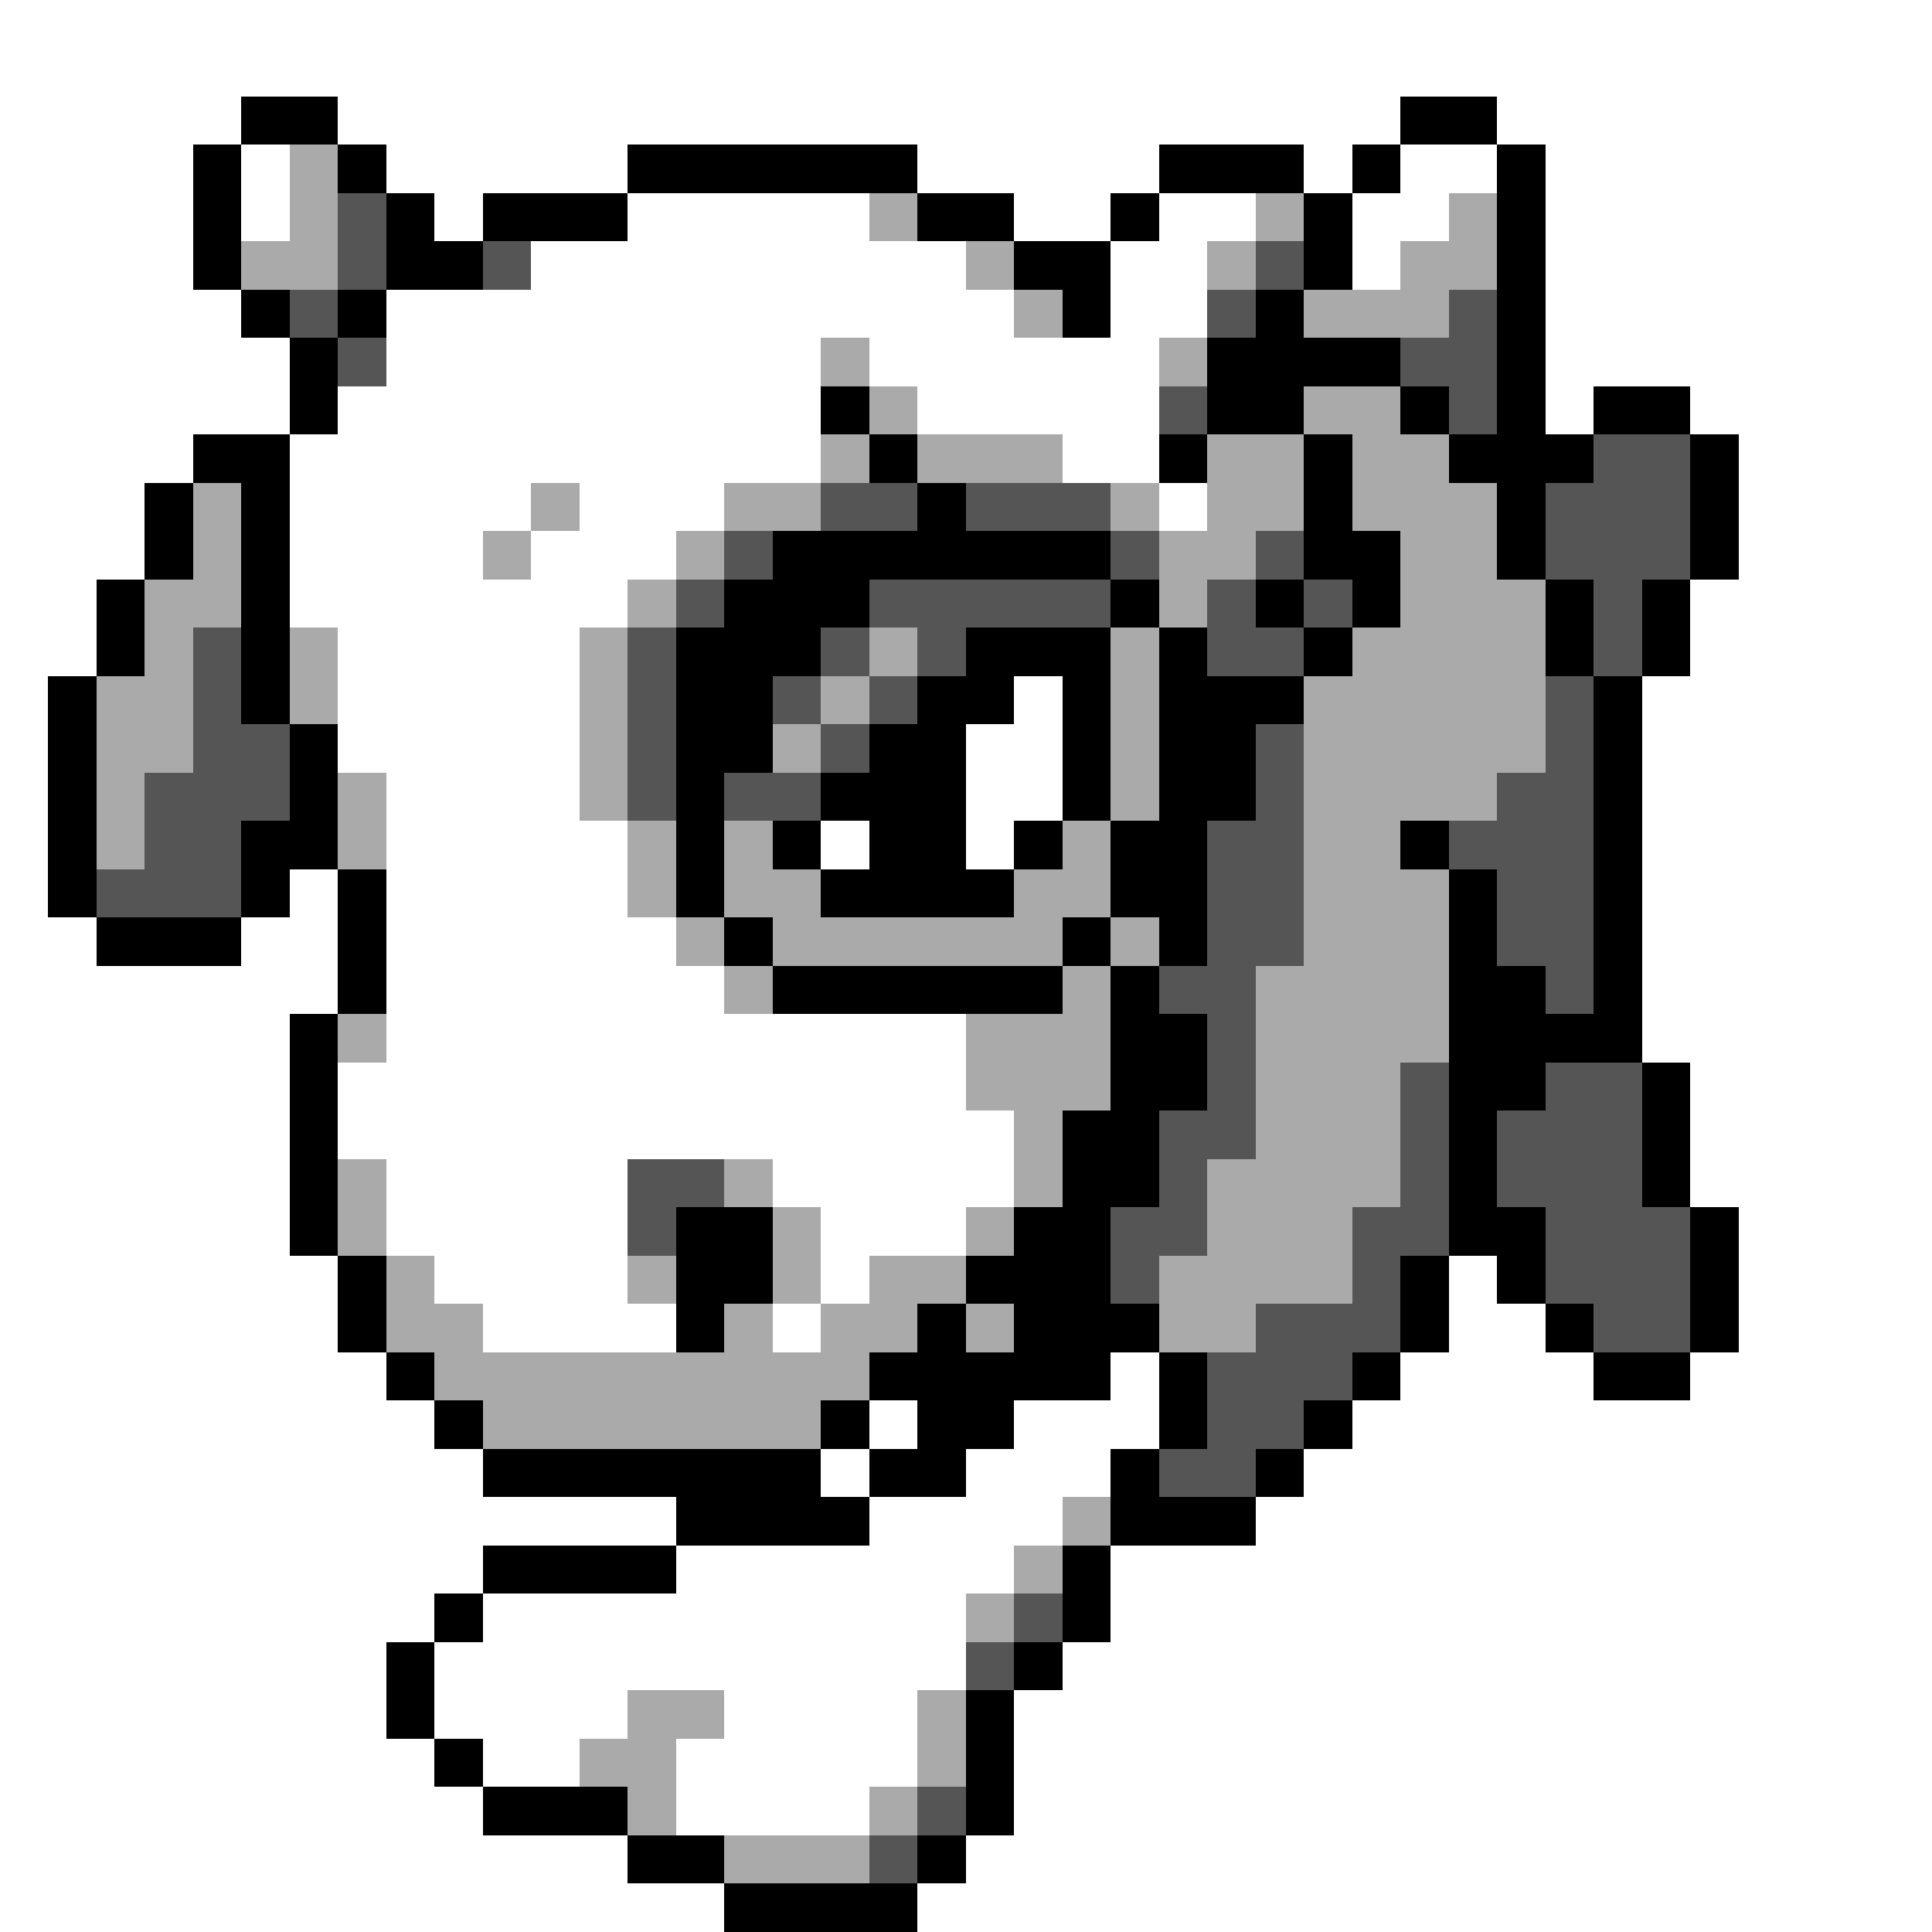 <svg xmlns="http://www.w3.org/2000/svg" viewBox="0 -0.5 40 40" shape-rendering="crispEdges">
<rect x="0" y="-0.5" width="40" height="40" fill="#808080" stroke="none"/>
<path stroke="#ffffff" d="M0 0h40M0 1h40M0 2h5M7 2h22M31 2h9M0 3h4M5 3h1M8 3h5M19 3h5M27 3h1M29 3h2M32 3h8M0 4h4M5 4h1M9 4h1M13 4h5M21 4h2M24 4h2M28 4h2M32 4h8M0 5h4M11 5h9M23 5h2M28 5h1M32 5h8M0 6h5M8 6h13M23 6h2M32 6h8M0 7h6M8 7h9M18 7h6M32 7h8M0 8h6M7 8h10M19 8h5M32 8h1M35 8h5M0 9h4M6 9h11M22 9h2M36 9h4M0 10h3M6 10h5M12 10h3M24 10h1M36 10h4M0 11h3M6 11h4M11 11h3M36 11h4M0 12h2M6 12h7M35 12h5M0 13h2M7 13h5M35 13h5M0 14h1M7 14h5M21 14h1M34 14h6M0 15h1M7 15h5M20 15h2M34 15h6M0 16h1M8 16h4M20 16h2M34 16h6M0 17h1M8 17h5M17 17h1M20 17h1M34 17h6M0 18h1M6 18h1M8 18h5M34 18h6M0 19h2M5 19h2M8 19h6M34 19h6M0 20h7M8 20h7M34 20h6M0 21h6M8 21h12M34 21h6M0 22h6M7 22h13M35 22h5M0 23h6M7 23h14M35 23h5M0 24h6M8 24h5M16 24h5M35 24h5M0 25h6M8 25h5M17 25h3M36 25h4M0 26h7M9 26h4M17 26h1M30 26h1M36 26h4M0 27h7M10 27h4M16 27h1M30 27h2M36 27h4M0 28h8M23 28h1M29 28h4M35 28h5M0 29h9M18 29h1M21 29h3M28 29h12M0 30h10M17 30h1M20 30h3M27 30h13M0 31h14M18 31h4M26 31h14M0 32h10M14 32h7M23 32h17M0 33h9M10 33h10M23 33h17M0 34h8M9 34h11M22 34h18M0 35h8M9 35h4M15 35h4M21 35h19M0 36h9M10 36h2M14 36h5M21 36h19M0 37h10M14 37h4M21 37h19M0 38h13M20 38h20M0 39h15M19 39h21" />
<path stroke="#000000" d="M5 2h2M29 2h2M4 3h1M7 3h1M13 3h6M24 3h3M28 3h1M31 3h1M4 4h1M8 4h1M10 4h3M19 4h2M23 4h1M27 4h1M31 4h1M4 5h1M8 5h2M21 5h2M27 5h1M31 5h1M5 6h1M7 6h1M22 6h1M26 6h1M31 6h1M6 7h1M25 7h4M31 7h1M6 8h1M17 8h1M25 8h2M29 8h1M31 8h1M33 8h2M4 9h2M18 9h1M24 9h1M27 9h1M30 9h3M35 9h1M3 10h1M5 10h1M19 10h1M27 10h1M31 10h1M35 10h1M3 11h1M5 11h1M16 11h7M27 11h2M31 11h1M35 11h1M2 12h1M5 12h1M15 12h3M23 12h1M26 12h1M28 12h1M32 12h1M34 12h1M2 13h1M5 13h1M14 13h3M20 13h3M24 13h1M27 13h1M32 13h1M34 13h1M1 14h1M5 14h1M14 14h2M19 14h2M22 14h1M24 14h3M33 14h1M1 15h1M6 15h1M14 15h2M18 15h2M22 15h1M24 15h2M33 15h1M1 16h1M6 16h1M14 16h1M17 16h3M22 16h1M24 16h2M33 16h1M1 17h1M5 17h2M14 17h1M16 17h1M18 17h2M21 17h1M23 17h2M29 17h1M33 17h1M1 18h1M5 18h1M7 18h1M14 18h1M17 18h4M23 18h2M30 18h1M33 18h1M2 19h3M7 19h1M15 19h1M22 19h1M24 19h1M30 19h1M33 19h1M7 20h1M16 20h6M23 20h1M30 20h2M33 20h1M6 21h1M23 21h2M30 21h4M6 22h1M23 22h2M30 22h2M34 22h1M6 23h1M22 23h2M30 23h1M34 23h1M6 24h1M22 24h2M30 24h1M34 24h1M6 25h1M14 25h2M21 25h2M30 25h2M35 25h1M7 26h1M14 26h2M20 26h3M29 26h1M31 26h1M35 26h1M7 27h1M14 27h1M19 27h1M21 27h3M29 27h1M32 27h1M35 27h1M8 28h1M18 28h5M24 28h1M28 28h1M33 28h2M9 29h1M17 29h1M19 29h2M24 29h1M27 29h1M10 30h7M18 30h2M23 30h1M26 30h1M14 31h4M23 31h3M10 32h4M22 32h1M9 33h1M22 33h1M8 34h1M21 34h1M8 35h1M20 35h1M9 36h1M20 36h1M10 37h3M20 37h1M13 38h2M19 38h1M15 39h4" />
<path stroke="#aaaaaa" d="M6 3h1M6 4h1M18 4h1M26 4h1M30 4h1M5 5h2M20 5h1M25 5h1M29 5h2M21 6h1M27 6h3M17 7h1M24 7h1M18 8h1M27 8h2M17 9h1M19 9h3M25 9h2M28 9h2M4 10h1M11 10h1M15 10h2M23 10h1M25 10h2M28 10h3M4 11h1M10 11h1M14 11h1M24 11h2M29 11h2M3 12h2M13 12h1M24 12h1M29 12h3M3 13h1M6 13h1M12 13h1M18 13h1M23 13h1M28 13h4M2 14h2M6 14h1M12 14h1M17 14h1M23 14h1M27 14h5M2 15h2M12 15h1M16 15h1M23 15h1M27 15h5M2 16h1M7 16h1M12 16h1M23 16h1M27 16h4M2 17h1M7 17h1M13 17h1M15 17h1M22 17h1M27 17h2M13 18h1M15 18h2M21 18h2M27 18h3M14 19h1M16 19h6M23 19h1M27 19h3M15 20h1M22 20h1M26 20h4M7 21h1M20 21h3M26 21h4M20 22h3M26 22h3M21 23h1M26 23h3M7 24h1M15 24h1M21 24h1M25 24h4M7 25h1M16 25h1M20 25h1M25 25h3M8 26h1M13 26h1M16 26h1M18 26h2M24 26h4M8 27h2M15 27h1M17 27h2M20 27h1M24 27h2M9 28h9M10 29h7M22 31h1M21 32h1M20 33h1M13 35h2M19 35h1M12 36h2M19 36h1M13 37h1M18 37h1M15 38h3" />
<path stroke="#555555" d="M7 4h1M7 5h1M10 5h1M26 5h1M6 6h1M25 6h1M30 6h1M7 7h1M29 7h2M24 8h1M30 8h1M33 9h2M17 10h2M20 10h3M32 10h3M15 11h1M23 11h1M26 11h1M32 11h3M14 12h1M18 12h5M25 12h1M27 12h1M33 12h1M4 13h1M13 13h1M17 13h1M19 13h1M25 13h2M33 13h1M4 14h1M13 14h1M16 14h1M18 14h1M32 14h1M4 15h2M13 15h1M17 15h1M26 15h1M32 15h1M3 16h3M13 16h1M15 16h2M26 16h1M31 16h2M3 17h2M25 17h2M30 17h3M2 18h3M25 18h2M31 18h2M25 19h2M31 19h2M24 20h2M32 20h1M25 21h1M25 22h1M29 22h1M32 22h2M24 23h2M29 23h1M31 23h3M13 24h2M24 24h1M29 24h1M31 24h3M13 25h1M23 25h2M28 25h2M32 25h3M23 26h1M28 26h1M32 26h3M26 27h3M33 27h2M25 28h3M25 29h2M24 30h2M21 33h1M20 34h1M19 37h1M18 38h1" />
</svg>